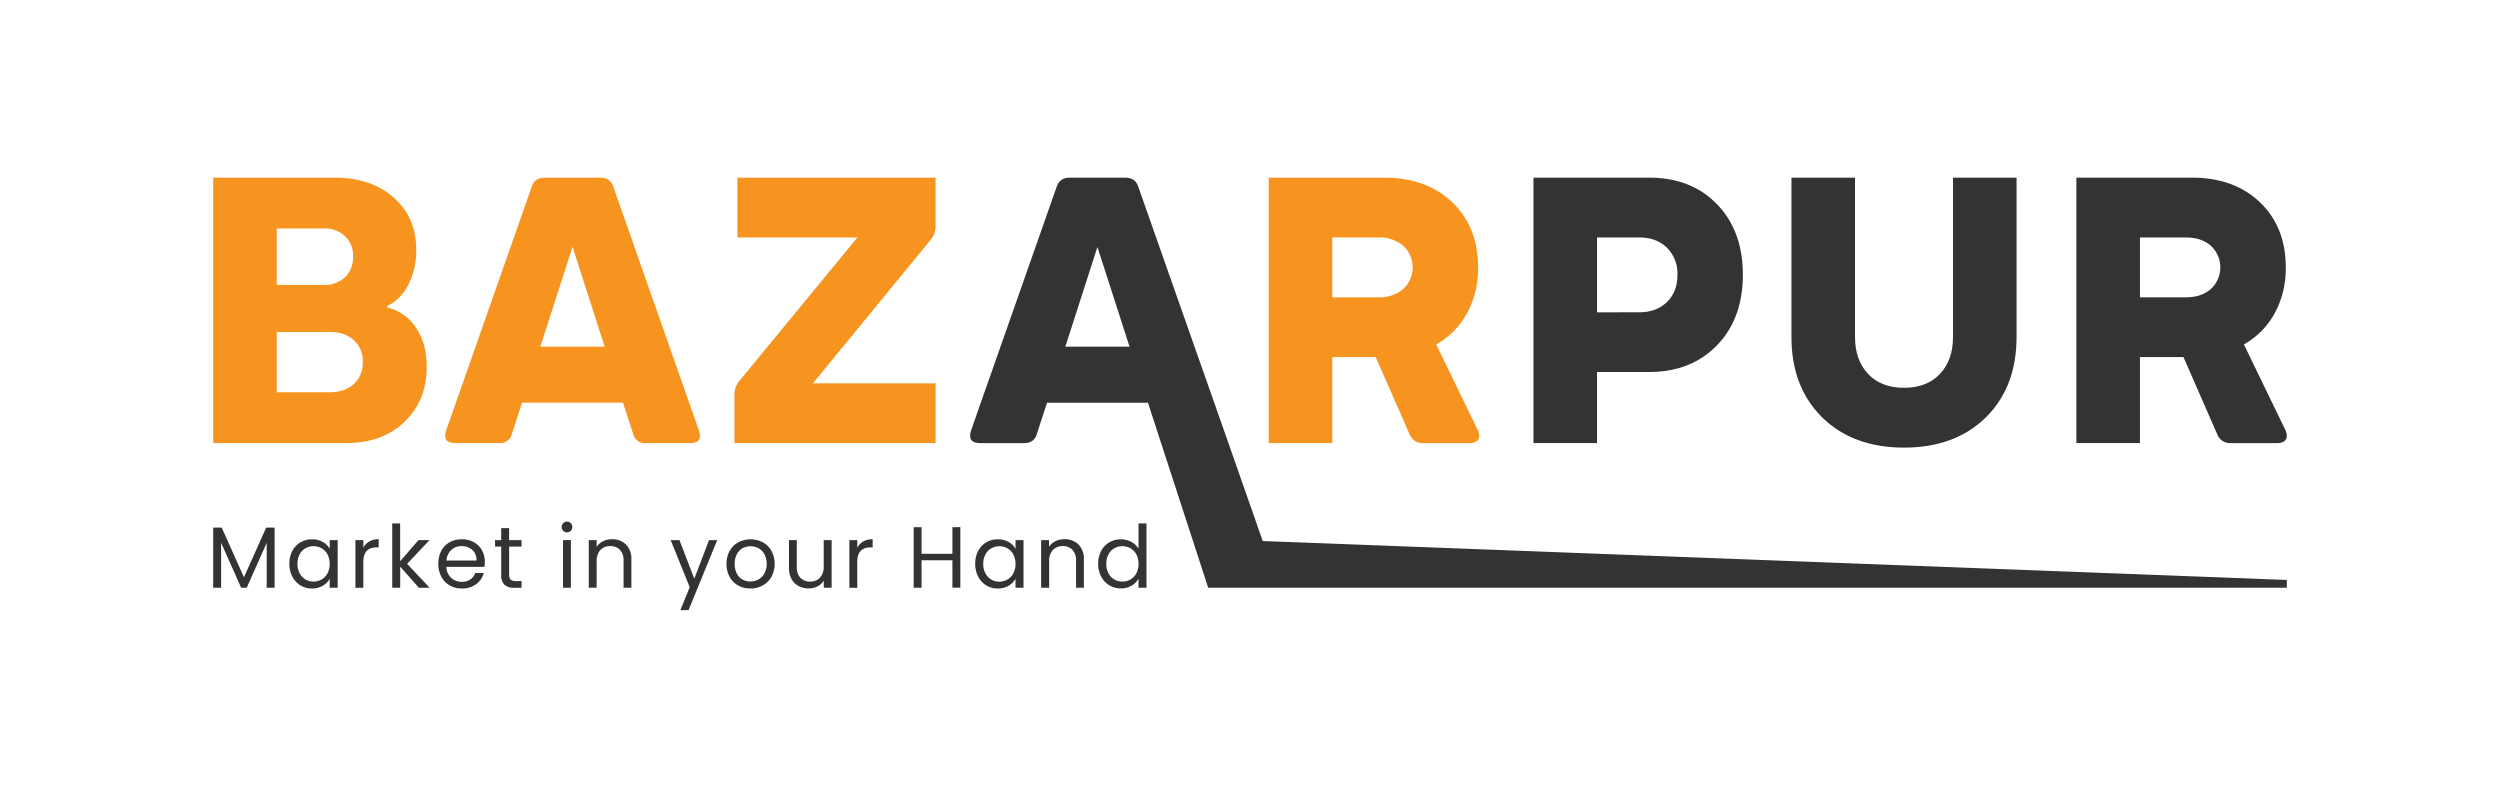 <svg id="Layer_1" data-name="Layer 1" xmlns="http://www.w3.org/2000/svg" viewBox="0 0 1032.54 325.36"><defs><style>.cls-1{fill:#f79420;}.cls-2{fill:#333;}</style></defs><title>Untitled-1</title><path class="cls-1" d="M138.09,73.37q15.12,0,24.47,8.19t9.35,21.62a30.83,30.83,0,0,1-3.32,14.51q-3.33,6.34-8.73,8.65V127a19.22,19.22,0,0,1,11.89,8.26q4.49,6.57,4.48,16.29,0,13.91-9.19,22.7T142.87,183H88.05V73.37ZM114.3,117.69h19.46a12.22,12.22,0,0,0,8.8-3.24,11.45,11.45,0,0,0,3.25-8.49,11.11,11.11,0,0,0-3.32-8.42,12.15,12.15,0,0,0-8.73-3.17H114.3Zm0,19.46V162h21.93q6.18,0,9.89-3.39a11.76,11.76,0,0,0,3.7-9.11,11.57,11.57,0,0,0-3.7-9q-3.72-3.41-9.89-3.4Z"/><path class="cls-1" d="M288.66,177.77Q290.36,183,285,183H266.73a4.92,4.92,0,0,1-5.25-3.86l-4.17-12.82h-41.7l-4.17,12.82a4.92,4.92,0,0,1-5.25,3.86H188q-5.41,0-3.71-5.25L219.63,77.08q1.23-3.7,5.4-3.71h22.86q4.17,0,5.4,3.71Zm-65.48-34.6h26.56l-13.28-41.23Z"/><path class="cls-1" d="M303.33,183V163.1a8.8,8.8,0,0,1,2-5.72l48.8-59.3H304.56V73.37h81.85V93.29a8.82,8.82,0,0,1-2,5.72l-48.64,59.3h50.65V183Z"/><path class="cls-1" d="M610.33,177.61c.72,1.65.78,3,.16,3.94s-1.8,1.47-3.55,1.47H587.63a5.65,5.65,0,0,1-5.4-3.55l-14.05-32H550.26V183H524V73.37h47.72q17.44,0,28.1,10.19t10.66,26.87a38.47,38.47,0,0,1-4.56,18.92,32.59,32.59,0,0,1-12.74,12.9ZM550.26,98.08v24.71h19a15.15,15.15,0,0,0,10.27-3.4,12.17,12.17,0,0,0,0-17.91,15.15,15.15,0,0,0-10.27-3.4Z"/><path class="cls-2" d="M681.06,73.37q17.46,0,28.11,11t10.66,29.11q0,18.08-10.66,29.11t-28.11,11.05H659.6V183H633.34V73.37Zm-4,55.6q7.1,0,11.43-4.25t4.32-11.2a15,15,0,0,0-4.32-11.19q-4.34-4.24-11.43-4.25H659.6V129Z"/><path class="cls-2" d="M820.21,172.36q-12.68,12.51-33.82,12.51t-33.82-12.51q-12.68-12.51-12.67-33.2V73.37h26.25v65.79q0,9.57,5.41,15.29t14.83,5.71q9.4,0,14.82-5.71t5.41-15.29V73.37h26.25v65.79Q832.87,159.86,820.21,172.36Z"/><path class="cls-2" d="M943.9,177.61c.72,1.65.78,3,.16,3.94s-1.8,1.47-3.55,1.47H921.2a5.65,5.65,0,0,1-5.4-3.55l-14-32H883.83V183H857.58V73.37H905.3q17.44,0,28.1,10.19t10.66,26.87a38.47,38.47,0,0,1-4.56,18.92,32.66,32.66,0,0,1-12.74,12.9ZM883.83,98.08v24.71h19q6.33,0,10.26-3.4a12.15,12.15,0,0,0,0-17.91q-3.93-3.41-10.26-3.4Z"/><path class="cls-2" d="M113.42,217.9v24.84h-3.27V224.22l-8.25,18.52H99.6l-8.28-18.56v18.56H88.05V217.9h3.52l9.18,20.53,9.19-20.53Z"/><path class="cls-2" d="M120.74,227.54A8.82,8.82,0,0,1,124.1,224a9.23,9.23,0,0,1,4.75-1.25,8.77,8.77,0,0,1,4.49,1.11,7.39,7.39,0,0,1,2.83,2.8v-3.59h3.3v19.67h-3.3v-3.67a7.7,7.7,0,0,1-2.89,2.86,8.67,8.67,0,0,1-4.46,1.13,8.92,8.92,0,0,1-4.74-1.29,9,9,0,0,1-3.34-3.63,11.3,11.3,0,0,1-1.22-5.31A11.07,11.07,0,0,1,120.74,227.54ZM135.27,229a6.28,6.28,0,0,0-2.42-2.53,6.52,6.52,0,0,0-3.35-.88,6.67,6.67,0,0,0-3.34.86,6.22,6.22,0,0,0-2.4,2.52,8,8,0,0,0-.9,3.87,8.15,8.15,0,0,0,.9,3.93,6.36,6.36,0,0,0,2.4,2.55,6.8,6.8,0,0,0,6.69,0,6.27,6.27,0,0,0,2.42-2.55,8.07,8.07,0,0,0,.9-3.89A8,8,0,0,0,135.27,229Z"/><path class="cls-2" d="M152.52,223.64a7.59,7.59,0,0,1,3.89-.93v3.37h-.86q-5.49,0-5.49,6v10.7h-3.27V223.07h3.27v3.19A6.28,6.28,0,0,1,152.52,223.64Z"/><path class="cls-2" d="M173,242.74l-7.71-8.69v8.69H162V216.18h3.27v15.61l7.57-8.72h4.56l-9.26,9.8,9.29,9.87Z"/><path class="cls-2" d="M200.08,234.12H184.37a6.19,6.19,0,0,0,6.38,6.18,6,6,0,0,0,3.54-1,5.25,5.25,0,0,0,2-2.64h3.52a8.45,8.45,0,0,1-3.16,4.61,9.5,9.5,0,0,1-5.89,1.78,9.91,9.91,0,0,1-5-1.26,8.82,8.82,0,0,1-3.46-3.57,11,11,0,0,1-1.26-5.36,11.26,11.26,0,0,1,1.22-5.35,8.61,8.61,0,0,1,3.43-3.54,10.23,10.23,0,0,1,5.07-1.23,9.83,9.83,0,0,1,5,1.22,8.49,8.49,0,0,1,3.32,3.35,10,10,0,0,1,1.16,4.83A17.08,17.08,0,0,1,200.08,234.12ZM196,228.25a5.39,5.39,0,0,0-2.24-2,6.93,6.93,0,0,0-3.14-.7,6.07,6.07,0,0,0-4.22,1.58,6.44,6.44,0,0,0-2,4.38h12.42A6,6,0,0,0,196,228.25Z"/><path class="cls-2" d="M210.28,225.76v11.59a2.74,2.74,0,0,0,.61,2A3,3,0,0,0,213,240h2.41v2.77h-2.95a5.86,5.86,0,0,1-4.09-1.26,5.39,5.39,0,0,1-1.36-4.13V225.76h-2.55v-2.69H207v-4.95h3.27v4.95h5.13v2.69Z"/><path class="cls-2" d="M232.63,219.23a2.22,2.22,0,0,1,1.58-3.8,2.05,2.05,0,0,1,1.53.64,2.3,2.3,0,0,1,0,3.16,2.06,2.06,0,0,1-1.53.65A2.16,2.16,0,0,1,232.63,219.23Zm3.16,3.84v19.67h-3.26V223.07Z"/><path class="cls-2" d="M258.54,224.88a8.38,8.38,0,0,1,2.23,6.26v11.6h-3.23V231.61a6.32,6.32,0,0,0-1.47-4.5,5.29,5.29,0,0,0-4-1.56,5.35,5.35,0,0,0-4.11,1.61,6.6,6.6,0,0,0-1.53,4.7v10.88h-3.26V223.07h3.26v2.8a6.49,6.49,0,0,1,2.64-2.33,8.19,8.19,0,0,1,3.68-.83A8,8,0,0,1,258.54,224.88Z"/><path class="cls-2" d="M296.22,223.07,284.38,252H281l3.87-9.47L277,223.07h3.63L286.75,239l6.1-15.93Z"/><path class="cls-2" d="M304.85,241.8a8.87,8.87,0,0,1-3.51-3.57,10.92,10.92,0,0,1-1.28-5.36,10.66,10.66,0,0,1,1.31-5.33,9,9,0,0,1,3.57-3.56,11,11,0,0,1,10.12,0,9.07,9.07,0,0,1,3.57,3.54,11.48,11.48,0,0,1,0,10.71A9.34,9.34,0,0,1,315,241.8a10.41,10.41,0,0,1-5.09,1.26A10.08,10.08,0,0,1,304.85,241.8Zm8.31-2.44a6.22,6.22,0,0,0,2.49-2.47,7.87,7.87,0,0,0,1-4,8.07,8.07,0,0,0-.94-4,6.08,6.08,0,0,0-2.44-2.46,7,7,0,0,0-6.55,0,5.89,5.89,0,0,0-2.38,2.46,8.29,8.29,0,0,0-.9,4,8.48,8.48,0,0,0,.88,4,5.83,5.83,0,0,0,2.35,2.46,6.59,6.59,0,0,0,3.23.81A6.91,6.91,0,0,0,313.16,239.36Z"/><path class="cls-2" d="M343.48,223.07v19.67h-3.26v-2.91a6.37,6.37,0,0,1-2.6,2.35,8.09,8.09,0,0,1-3.68.84,8.76,8.76,0,0,1-4.13-1,6.9,6.9,0,0,1-2.89-2.85,9.46,9.46,0,0,1-1.06-4.63V223.07h3.23v11.09a6.27,6.27,0,0,0,1.47,4.47,5.26,5.26,0,0,0,4,1.56,5.36,5.36,0,0,0,4.13-1.62,6.61,6.61,0,0,0,1.51-4.7v-10.8Z"/><path class="cls-2" d="M356.53,223.64a7.59,7.59,0,0,1,3.89-.93v3.37h-.86q-5.49,0-5.49,6v10.7H350.8V223.07h3.27v3.19A6.28,6.28,0,0,1,356.53,223.64Z"/><path class="cls-2" d="M396.63,217.72v25h-3.27V231.4H380.62v11.34h-3.26v-25h3.26v11h12.74v-11Z"/><path class="cls-2" d="M404,227.54a8.87,8.87,0,0,1,3.35-3.54,9.27,9.27,0,0,1,4.76-1.25,8.73,8.73,0,0,1,4.48,1.11,7.35,7.35,0,0,1,2.84,2.8v-3.59h3.3v19.67h-3.3v-3.67a7.78,7.78,0,0,1-2.89,2.86,8.68,8.68,0,0,1-4.47,1.13,8.86,8.86,0,0,1-8.07-4.92,11.18,11.18,0,0,1-1.22-5.31A11,11,0,0,1,404,227.54ZM418.52,229a6.42,6.42,0,0,0-2.42-2.53,6.87,6.87,0,0,0-6.69,0A6.24,6.24,0,0,0,407,229a8,8,0,0,0-.9,3.87,8.15,8.15,0,0,0,.9,3.93,6.34,6.34,0,0,0,5.74,3.43,6.59,6.59,0,0,0,3.36-.88,6.41,6.41,0,0,0,2.42-2.55,8.07,8.07,0,0,0,.9-3.89A8,8,0,0,0,418.52,229Z"/><path class="cls-2" d="M445.43,224.88a8.34,8.34,0,0,1,2.23,6.26v11.6h-3.23V231.61a6.32,6.32,0,0,0-1.47-4.5,5.26,5.26,0,0,0-4-1.56,5.38,5.38,0,0,0-4.11,1.61,6.6,6.6,0,0,0-1.53,4.7v10.88H430V223.07h3.26v2.8a6.49,6.49,0,0,1,2.64-2.33,8.19,8.19,0,0,1,3.68-.83A8,8,0,0,1,445.43,224.88Z"/><path class="cls-2" d="M454.8,227.54a8.82,8.82,0,0,1,3.36-3.54,9.33,9.33,0,0,1,4.79-1.25,8.86,8.86,0,0,1,4.27,1.06,7.58,7.58,0,0,1,3,2.78V216.18h3.3v26.56h-3.3V239a7.65,7.65,0,0,1-2.87,2.89,8.58,8.58,0,0,1-4.45,1.13,8.95,8.95,0,0,1-8.11-4.92,11.3,11.3,0,0,1-1.22-5.31A11.07,11.07,0,0,1,454.8,227.54ZM469.33,229a6.28,6.28,0,0,0-2.42-2.53,6.55,6.55,0,0,0-3.35-.88,6.65,6.65,0,0,0-3.34.86,6.24,6.24,0,0,0-2.41,2.52,8.07,8.07,0,0,0-.89,3.87,8.26,8.26,0,0,0,.89,3.93,6.38,6.38,0,0,0,2.41,2.55,6.46,6.46,0,0,0,3.34.88,6.55,6.55,0,0,0,3.35-.88,6.27,6.27,0,0,0,2.42-2.55,8.07,8.07,0,0,0,.9-3.89A8,8,0,0,0,469.33,229Z"/><path class="cls-2" d="M521.53,223.46l-16-45.69L470.11,77.08c-.83-2.48-2.62-3.71-5.41-3.71H441.85c-2.78,0-4.58,1.23-5.41,3.71L401.07,177.77q-1.68,5.23,3.72,5.24H423c2.79,0,4.55-1.28,5.26-3.86l4.17-12.81h41.7l4.17,12.81L499,242.73H944.49v-3.2ZM440,143.18l13.23-41.1,0-.14,9.29,28.84,4,12.4Z"/></svg>